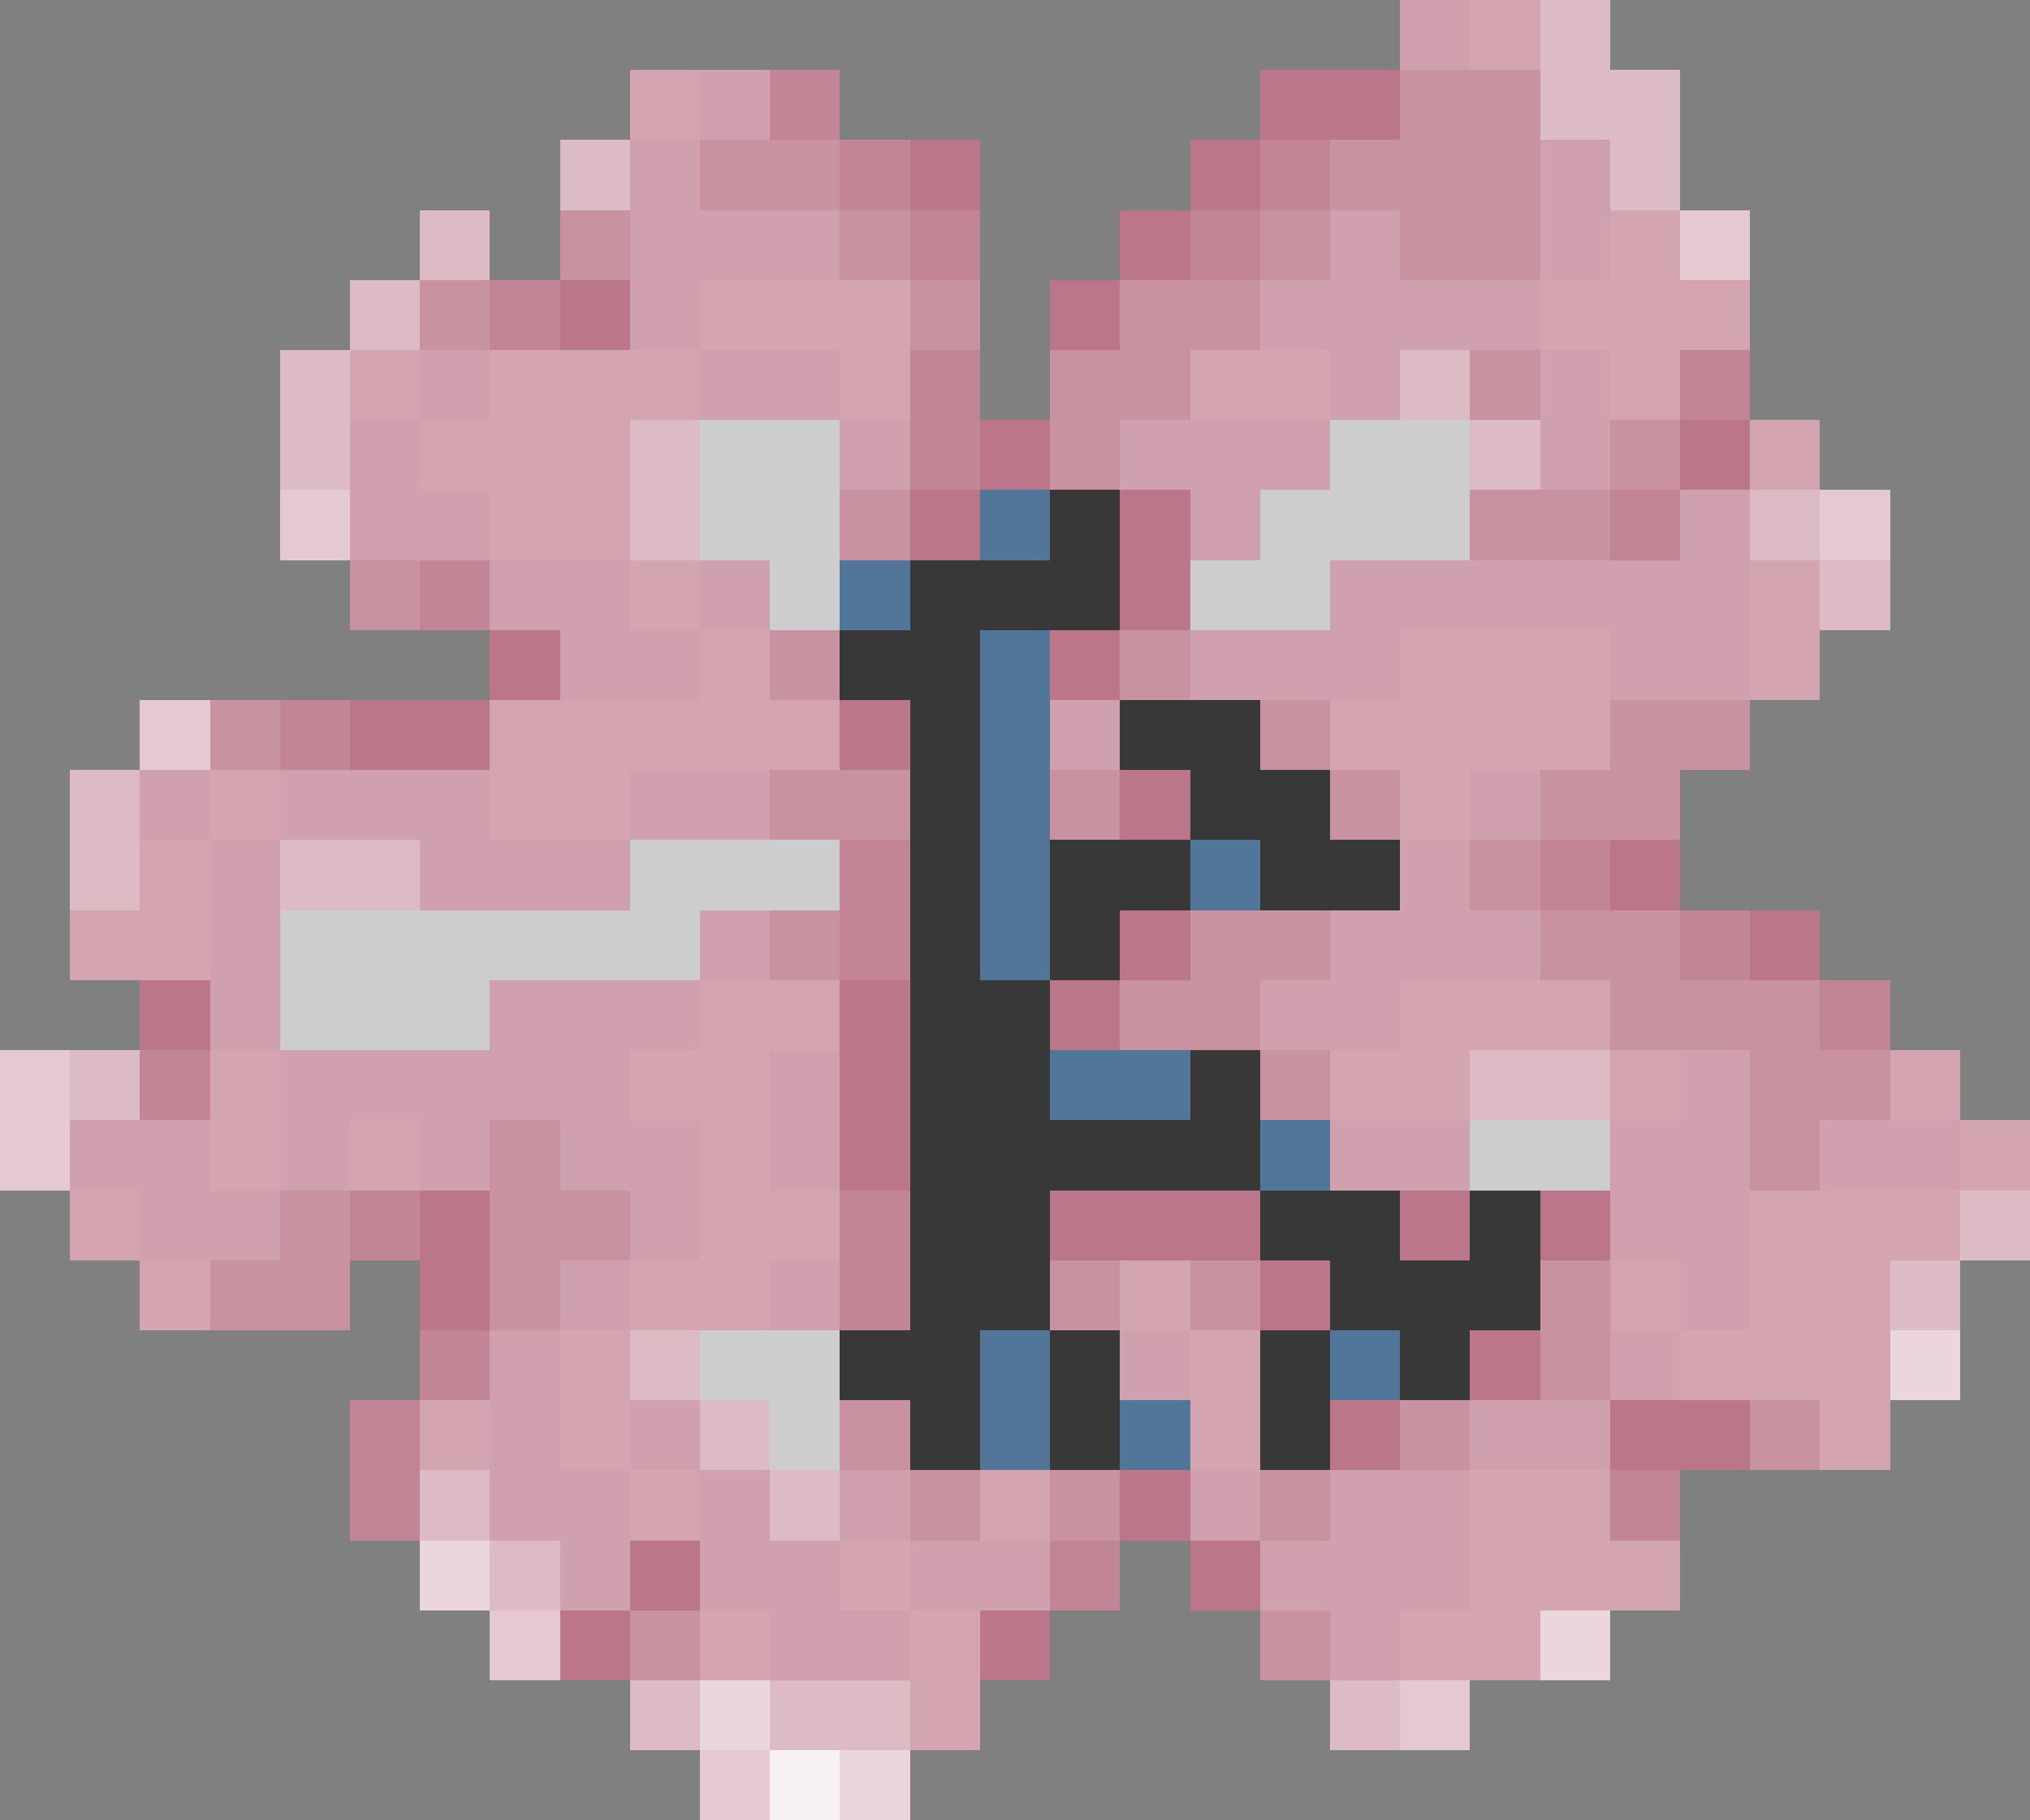 <svg xmlns="http://www.w3.org/2000/svg" viewBox="0 -0.5 29 26" shape-rendering="crispEdges">
<rect x="0" y="-0.5" width="29" height="26" fill="#808080" stroke="none"/>
<path stroke="#cfa0ad" d="M20 0h1M10 1h1M9 2h1M22 2h1M9 3h3M19 3h1M22 3h1M9 4h1M18 4h4M6 5h1M10 5h2M19 5h1M22 5h1M5 6h1M12 6h1M16 6h3M22 6h1M5 7h2M17 7h1M24 7h1M7 8h2M10 8h1M19 8h6M8 9h2M17 9h3M23 9h2M15 10h1M2 11h1M4 11h3M9 11h2M21 11h1M3 12h1M6 12h3M20 12h1M3 13h1M10 13h1M19 13h3M3 14h1M7 14h3M18 14h2M4 15h5M11 15h1M24 15h1M1 16h2M4 16h1M6 16h1M8 16h2M11 16h1M19 16h2M23 16h2M26 16h2M2 17h2M9 17h1M23 17h2M8 18h1M11 18h1M24 18h1M7 19h1M16 19h1M23 19h1M7 20h1M9 20h1M21 20h2M7 21h2M10 21h1M12 21h1M17 21h1M19 21h2M8 22h1M10 22h2M13 22h2M18 22h3M11 23h2M19 23h1" />
<path stroke="#d2a5b1" d="M21 0h1M9 1h1M23 3h1M10 4h3M22 4h3M5 5h1M7 5h3M12 5h1M17 5h2M23 5h1M6 6h3M25 6h1M7 7h2M9 8h1M25 8h1M10 9h1M20 9h3M25 9h1M7 10h5M19 10h4M3 11h1M7 11h2M20 11h1M2 12h1M1 13h2M10 14h2M20 14h3M3 15h1M9 15h2M19 15h2M23 15h1M27 15h1M3 16h1M5 16h1M10 16h1M28 16h1M1 17h1M10 17h2M25 17h3M2 18h1M9 18h2M16 18h1M23 18h1M25 18h2M8 19h1M17 19h1M24 19h3M6 20h1M8 20h1M17 20h1M26 20h1M9 21h1M14 21h1M21 21h2M12 22h1M21 22h3M10 23h1M13 23h1M20 23h2M13 24h1" />
<path stroke="#ddbbc4" d="M22 0h1M22 1h2M8 2h1M23 2h1M6 3h1M5 4h1M4 5h1M20 5h1M4 6h1M9 6h1M21 6h1M9 7h1M25 7h1M26 8h1M1 11h1M1 12h1M4 12h2M1 15h1M21 15h2M28 17h1M27 18h1M9 19h1M10 20h1M6 21h1M11 21h1M7 22h1M9 24h1M11 24h2M19 24h1" />
<path stroke="#c18595" d="M11 1h1M12 2h1M18 2h1M13 3h1M17 3h1M7 4h1M13 5h1M24 5h1M13 6h1M23 7h1M6 8h1M4 10h1M12 12h1M22 12h1M12 13h1M24 13h1M26 14h1M2 15h1M5 17h1M12 17h1M12 18h1M6 19h1M5 20h1M5 21h1M23 21h1M15 22h1" />
<path stroke="#bb7789" d="M18 1h2M13 2h1M17 2h1M16 3h1M8 4h1M15 4h1M14 6h1M24 6h1M13 7h1M16 7h1M16 8h1M7 9h1M15 9h1M5 10h2M12 10h1M16 11h1M23 12h1M16 13h1M25 13h1M2 14h1M12 14h1M15 14h1M12 15h1M12 16h1M6 17h1M15 17h3M20 17h1M22 17h1M6 18h1M18 18h1M21 19h1M19 20h1M23 20h2M16 21h1M9 22h1M17 22h1M8 23h1M14 23h1" />
<path stroke="#c892a1" d="M20 1h2M10 2h2M19 2h3M8 3h1M12 3h1M18 3h1M20 3h2M6 4h1M13 4h1M16 4h2M15 5h2M21 5h1M15 6h1M23 6h1M12 7h1M21 7h2M5 8h1M11 9h1M16 9h1M3 10h1M18 10h1M23 10h2M11 11h2M15 11h1M19 11h1M22 11h2M21 12h1M11 13h1M17 13h2M22 13h2M16 14h2M23 14h3M18 15h1M25 15h2M7 16h1M25 16h1M4 17h1M7 17h2M3 18h2M7 18h1M15 18h1M17 18h1M22 18h1M22 19h1M12 20h1M20 20h1M25 20h1M13 21h1M15 21h1M18 21h1M9 23h1M18 23h1" />
<path stroke="#e4c9d0" d="M24 3h1M4 7h1M26 7h1M2 10h1M0 15h1M0 16h1M7 23h1M20 24h1M10 25h1" />
<path stroke="#cdcdcf" d="M10 6h2M19 6h2M10 7h2M18 7h3M11 8h1M17 8h2M9 12h3M4 13h6M4 14h3M21 16h2M10 19h2M11 20h1" />
<path stroke="#52769a" d="M14 7h1M12 8h1M14 9h1M14 10h1M14 11h1M14 12h1M17 12h1M14 13h1M15 15h2M18 16h1M14 19h1M19 19h1M14 20h1M16 20h1" />
<path stroke="#383838" d="M15 7h1M13 8h3M12 9h2M13 10h1M16 10h2M13 11h1M17 11h2M13 12h1M15 12h2M18 12h2M13 13h1M15 13h1M13 14h2M13 15h2M17 15h1M13 16h5M13 17h2M18 17h2M21 17h1M13 18h2M19 18h3M12 19h2M15 19h1M18 19h1M20 19h1M13 20h1M15 20h1M18 20h1" />
<path stroke="#ead6dc" d="M27 19h1M6 22h1M22 23h1M10 24h1M12 25h1" />
<path stroke="#f8f1f3" d="M11 25h1" />
</svg>